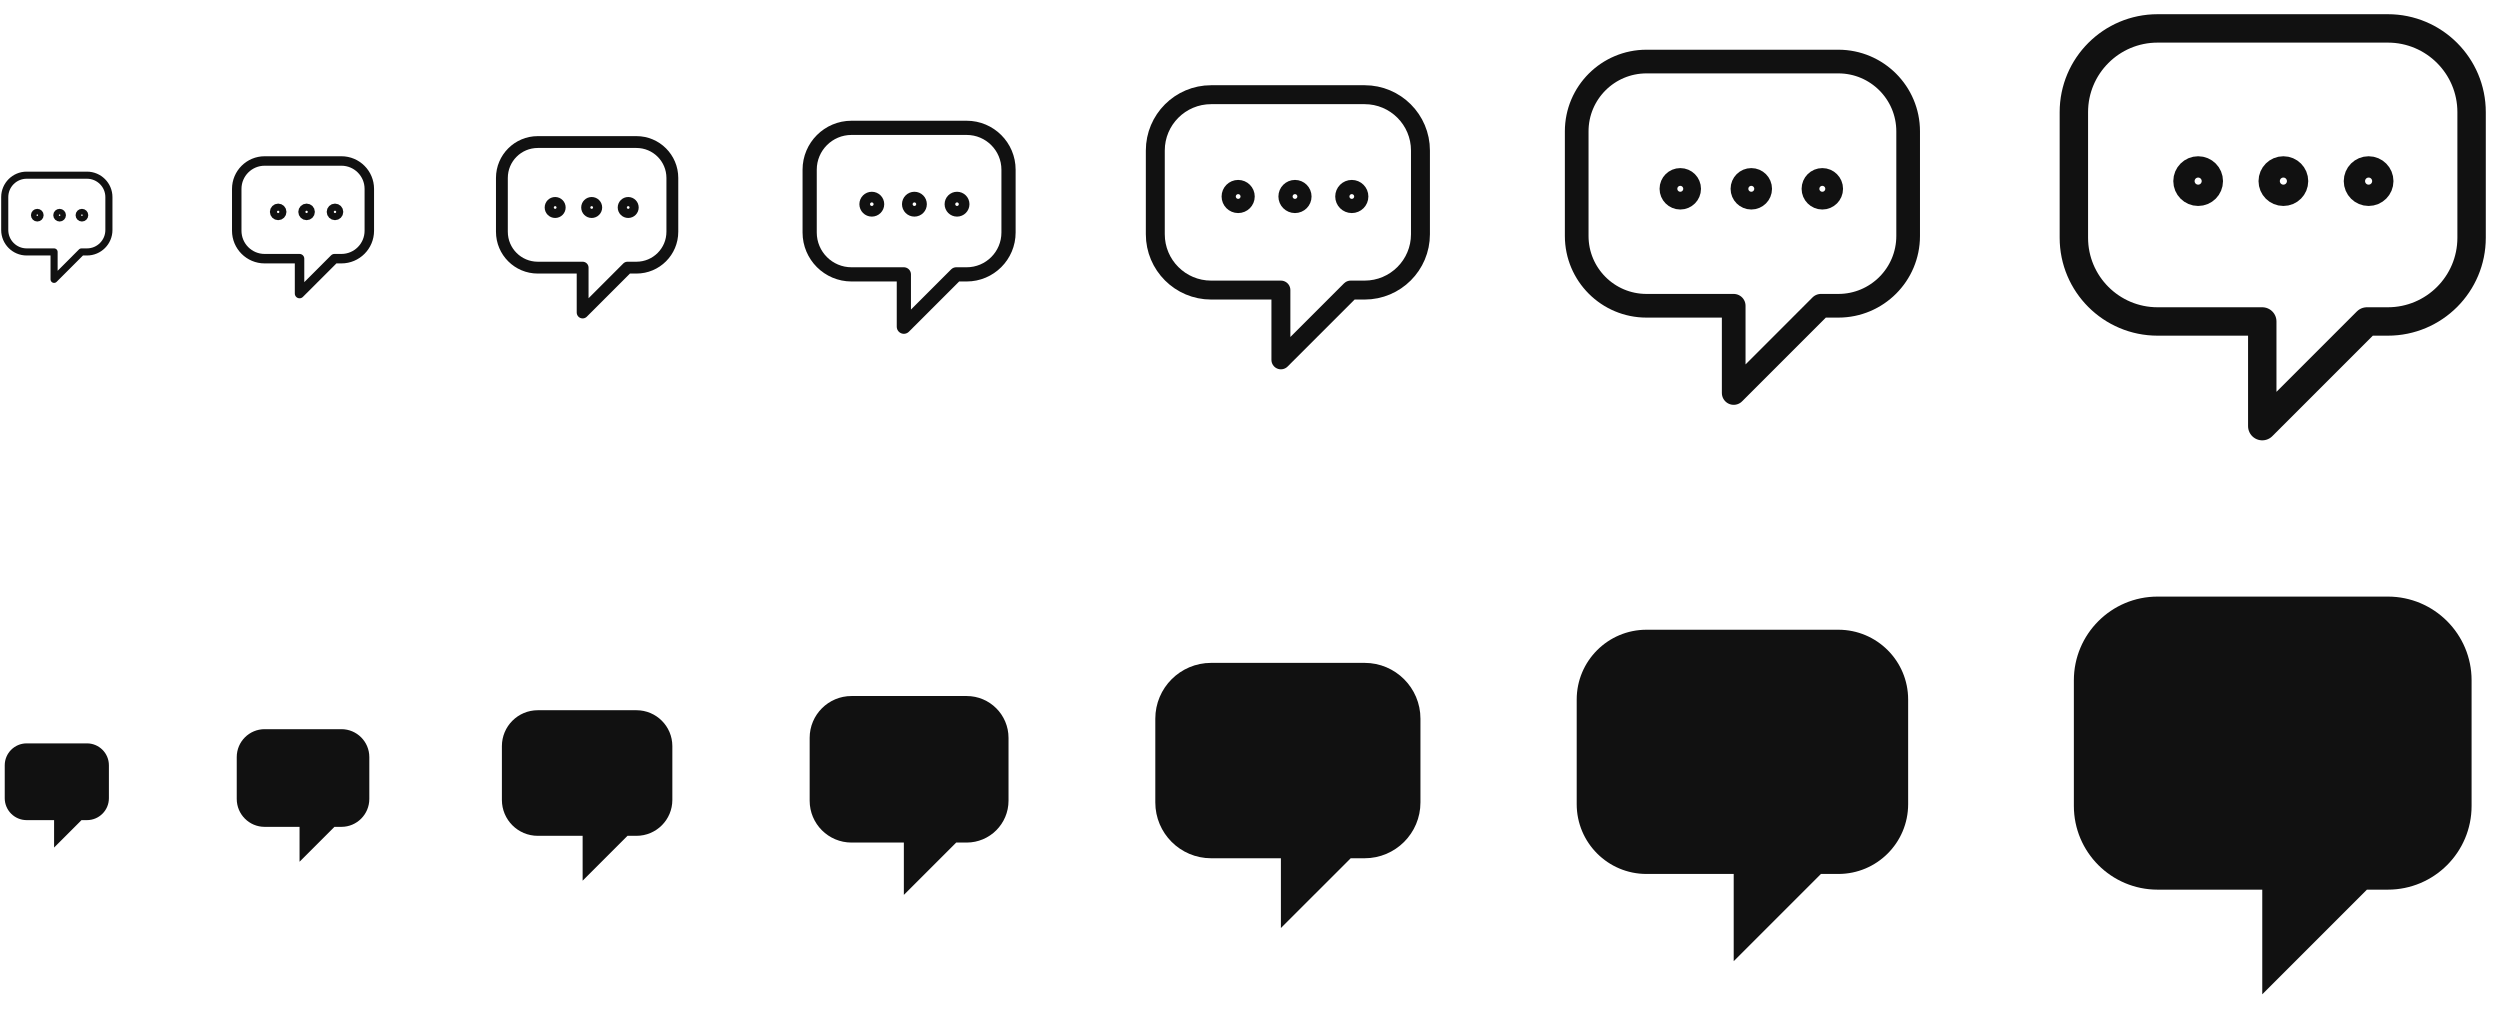 <svg width="264" height="108" viewBox="0 0 264 108" fill="none" xmlns="http://www.w3.org/2000/svg">
<g clip-path="url(#clip0_4197_540)">
<g clip-path="url(#clip1_4197_540)">
<path fill-rule="evenodd" clip-rule="evenodd" d="M9.184 18.5H2.816C1.537 18.5 0.5 19.537 0.5 20.816V24.29C0.5 25.568 1.537 26.605 2.816 26.605H5.711V29.5L8.605 26.605H9.184C10.463 26.605 11.5 25.568 11.5 24.29V20.816C11.5 19.537 10.463 18.5 9.184 18.5Z" stroke="#111111" stroke-width="0.75" stroke-linecap="round" stroke-linejoin="round"/>
<path fill-rule="evenodd" clip-rule="evenodd" d="M3.938 22.429C3.775 22.429 3.643 22.561 3.643 22.723C3.643 22.886 3.775 23.018 3.938 23.018C4.1 23.018 4.232 22.886 4.232 22.723C4.232 22.561 4.1 22.429 3.938 22.429Z" stroke="#111111" stroke-width="0.75" stroke-linecap="round" stroke-linejoin="round"/>
<path fill-rule="evenodd" clip-rule="evenodd" d="M6.295 22.429C6.132 22.429 6 22.561 6 22.723C6 22.886 6.132 23.018 6.295 23.018C6.457 23.018 6.589 22.886 6.589 22.723C6.589 22.561 6.457 22.429 6.295 22.429Z" stroke="#111111" stroke-width="0.75" stroke-linecap="round" stroke-linejoin="round"/>
<path fill-rule="evenodd" clip-rule="evenodd" d="M8.652 22.429C8.489 22.429 8.357 22.561 8.357 22.723C8.357 22.886 8.489 23.018 8.652 23.018C8.815 23.018 8.946 22.886 8.946 22.723C8.946 22.561 8.815 22.429 8.652 22.429Z" stroke="#111111" stroke-width="0.75" stroke-linecap="round" stroke-linejoin="round"/>
</g>
<g clip-path="url(#clip2_4197_540)">
<path fill-rule="evenodd" clip-rule="evenodd" d="M36.053 17H27.947C26.32 17 25 18.32 25 19.947V24.368C25 25.996 26.32 27.316 27.947 27.316H31.632V31L35.316 27.316H36.053C37.68 27.316 39 25.996 39 24.368V19.947C39 18.32 37.68 17 36.053 17Z" stroke="#111111" stroke-linecap="round" stroke-linejoin="round"/>
<path fill-rule="evenodd" clip-rule="evenodd" d="M29.375 22C29.168 22 29 22.168 29 22.375C29 22.582 29.168 22.75 29.375 22.75C29.582 22.75 29.75 22.582 29.75 22.375C29.75 22.168 29.582 22 29.375 22Z" stroke="#111111" stroke-linecap="round" stroke-linejoin="round"/>
<path fill-rule="evenodd" clip-rule="evenodd" d="M32.375 22C32.168 22 32 22.168 32 22.375C32 22.582 32.168 22.75 32.375 22.75C32.582 22.75 32.75 22.582 32.75 22.375C32.75 22.168 32.582 22 32.375 22Z" stroke="#111111" stroke-linecap="round" stroke-linejoin="round"/>
<path fill-rule="evenodd" clip-rule="evenodd" d="M35.375 22C35.168 22 35 22.168 35 22.375C35 22.582 35.168 22.75 35.375 22.75C35.582 22.75 35.75 22.582 35.75 22.375C35.75 22.168 35.582 22 35.375 22Z" stroke="#111111" stroke-linecap="round" stroke-linejoin="round"/>
</g>
<g clip-path="url(#clip3_4197_540)">
<path fill-rule="evenodd" clip-rule="evenodd" d="M67.21 15H56.789C54.697 15 53 16.697 53 18.79V24.474C53 26.567 54.697 28.263 56.789 28.263H61.526V33L66.263 28.263H67.21C69.303 28.263 71 26.567 71 24.474V18.79C71 16.697 69.303 15 67.21 15Z" stroke="#111111" stroke-width="1.25" stroke-linecap="round" stroke-linejoin="round"/>
<path fill-rule="evenodd" clip-rule="evenodd" d="M58.625 21.429C58.359 21.429 58.143 21.644 58.143 21.911C58.143 22.177 58.359 22.393 58.625 22.393C58.891 22.393 59.107 22.177 59.107 21.911C59.107 21.644 58.891 21.429 58.625 21.429Z" stroke="#111111" stroke-width="1.25" stroke-linecap="round" stroke-linejoin="round"/>
<path fill-rule="evenodd" clip-rule="evenodd" d="M62.482 21.429C62.216 21.429 62 21.644 62 21.911C62 22.177 62.216 22.393 62.482 22.393C62.748 22.393 62.964 22.177 62.964 21.911C62.964 21.644 62.748 21.429 62.482 21.429Z" stroke="#111111" stroke-width="1.25" stroke-linecap="round" stroke-linejoin="round"/>
<path fill-rule="evenodd" clip-rule="evenodd" d="M66.339 21.429C66.073 21.429 65.857 21.644 65.857 21.911C65.857 22.177 66.073 22.393 66.339 22.393C66.606 22.393 66.821 22.177 66.821 21.911C66.821 21.644 66.606 21.429 66.339 21.429Z" stroke="#111111" stroke-width="1.25" stroke-linecap="round" stroke-linejoin="round"/>
</g>
<g clip-path="url(#clip4_4197_540)">
<path fill-rule="evenodd" clip-rule="evenodd" d="M102.079 13.5H89.921C87.479 13.5 85.5 15.479 85.5 17.921V24.553C85.5 26.994 87.479 28.974 89.921 28.974H95.447V34.5L100.974 28.974H102.079C104.521 28.974 106.5 26.994 106.5 24.553V17.921C106.5 15.479 104.521 13.5 102.079 13.5Z" stroke="#111111" stroke-width="1.5" stroke-linecap="round" stroke-linejoin="round"/>
<path fill-rule="evenodd" clip-rule="evenodd" d="M92.062 21C91.752 21 91.5 21.252 91.5 21.562C91.5 21.873 91.752 22.125 92.062 22.125C92.373 22.125 92.625 21.873 92.625 21.562C92.625 21.252 92.373 21 92.062 21Z" stroke="#111111" stroke-width="1.5" stroke-linecap="round" stroke-linejoin="round"/>
<path fill-rule="evenodd" clip-rule="evenodd" d="M96.562 21C96.252 21 96 21.252 96 21.562C96 21.873 96.252 22.125 96.562 22.125C96.873 22.125 97.125 21.873 97.125 21.562C97.125 21.252 96.873 21 96.562 21Z" stroke="#111111" stroke-width="1.5" stroke-linecap="round" stroke-linejoin="round"/>
<path fill-rule="evenodd" clip-rule="evenodd" d="M101.062 21C100.752 21 100.5 21.252 100.5 21.562C100.5 21.873 100.752 22.125 101.062 22.125C101.373 22.125 101.625 21.873 101.625 21.562C101.625 21.252 101.373 21 101.062 21Z" stroke="#111111" stroke-width="1.5" stroke-linecap="round" stroke-linejoin="round"/>
</g>
<path fill-rule="evenodd" clip-rule="evenodd" d="M144.105 10H127.895C124.639 10 122 12.639 122 15.895V24.737C122 27.992 124.639 30.632 127.895 30.632H135.263V38L142.632 30.632H144.105C147.361 30.632 150 27.992 150 24.737V15.895C150 12.639 147.361 10 144.105 10Z" stroke="#111111" stroke-width="2" stroke-linecap="round" stroke-linejoin="round"/>
<path fill-rule="evenodd" clip-rule="evenodd" d="M130.75 20C130.336 20 130 20.336 130 20.75C130 21.164 130.336 21.5 130.75 21.5C131.164 21.5 131.5 21.164 131.5 20.75C131.5 20.336 131.164 20 130.75 20Z" stroke="#111111" stroke-width="2" stroke-linecap="round" stroke-linejoin="round"/>
<path fill-rule="evenodd" clip-rule="evenodd" d="M136.75 20C136.336 20 136 20.336 136 20.75C136 21.164 136.336 21.5 136.75 21.5C137.164 21.5 137.5 21.164 137.5 20.75C137.5 20.336 137.164 20 136.75 20Z" stroke="#111111" stroke-width="2" stroke-linecap="round" stroke-linejoin="round"/>
<path fill-rule="evenodd" clip-rule="evenodd" d="M142.75 20C142.336 20 142 20.336 142 20.75C142 21.164 142.336 21.5 142.75 21.5C143.164 21.5 143.5 21.164 143.5 20.75C143.5 20.336 143.164 20 142.75 20Z" stroke="#111111" stroke-width="2" stroke-linecap="round" stroke-linejoin="round"/>
<path fill-rule="evenodd" clip-rule="evenodd" d="M194.132 6.5H173.868C169.799 6.5 166.5 9.799 166.5 13.868V24.921C166.5 28.991 169.799 32.289 173.868 32.289H183.079V41.5L192.289 32.289H194.132C198.201 32.289 201.5 28.991 201.5 24.921V13.868C201.5 9.799 198.201 6.5 194.132 6.5Z" stroke="#111111" stroke-width="2.5" stroke-linecap="round" stroke-linejoin="round"/>
<path fill-rule="evenodd" clip-rule="evenodd" d="M177.438 19C176.92 19 176.5 19.42 176.5 19.938C176.5 20.455 176.92 20.875 177.438 20.875C177.955 20.875 178.375 20.455 178.375 19.938C178.375 19.42 177.955 19 177.438 19Z" stroke="#111111" stroke-width="2.5" stroke-linecap="round" stroke-linejoin="round"/>
<path fill-rule="evenodd" clip-rule="evenodd" d="M184.938 19C184.42 19 184 19.42 184 19.938C184 20.455 184.42 20.875 184.938 20.875C185.455 20.875 185.875 20.455 185.875 19.938C185.875 19.42 185.455 19 184.938 19Z" stroke="#111111" stroke-width="2.5" stroke-linecap="round" stroke-linejoin="round"/>
<path fill-rule="evenodd" clip-rule="evenodd" d="M192.438 19C191.92 19 191.5 19.42 191.5 19.938C191.5 20.455 191.92 20.875 192.438 20.875C192.955 20.875 193.375 20.455 193.375 19.938C193.375 19.42 192.955 19 192.438 19Z" stroke="#111111" stroke-width="2.5" stroke-linecap="round" stroke-linejoin="round"/>
<path fill-rule="evenodd" clip-rule="evenodd" d="M252.158 3H227.842C222.959 3 219 6.959 219 11.842V25.105C219 29.989 222.959 33.947 227.842 33.947H238.895V45L249.947 33.947H252.158C257.041 33.947 261 29.989 261 25.105V11.842C261 6.959 257.041 3 252.158 3Z" stroke="#111111" stroke-width="3" stroke-linecap="round" stroke-linejoin="round"/>
<path fill-rule="evenodd" clip-rule="evenodd" d="M232.125 18C231.504 18 231 18.504 231 19.125C231 19.746 231.504 20.25 232.125 20.25C232.746 20.25 233.25 19.746 233.25 19.125C233.25 18.504 232.746 18 232.125 18Z" stroke="#111111" stroke-width="3" stroke-linecap="round" stroke-linejoin="round"/>
<path fill-rule="evenodd" clip-rule="evenodd" d="M241.125 18C240.504 18 240 18.504 240 19.125C240 19.746 240.504 20.25 241.125 20.25C241.746 20.25 242.25 19.746 242.25 19.125C242.25 18.504 241.746 18 241.125 18Z" stroke="#111111" stroke-width="3" stroke-linecap="round" stroke-linejoin="round"/>
<path fill-rule="evenodd" clip-rule="evenodd" d="M250.125 18C249.504 18 249 18.504 249 19.125C249 19.746 249.504 20.25 250.125 20.25C250.746 20.25 251.25 19.746 251.25 19.125C251.25 18.504 250.746 18 250.125 18Z" stroke="#111111" stroke-width="3" stroke-linecap="round" stroke-linejoin="round"/>
<g clip-path="url(#clip5_4197_540)">
<path fill-rule="evenodd" clip-rule="evenodd" d="M9.184 78.5H2.816C1.537 78.5 0.5 79.537 0.5 80.816V84.29C0.5 85.568 1.537 86.605 2.816 86.605H5.711V89.5L8.605 86.605H9.184C10.463 86.605 11.5 85.568 11.5 84.29V80.816C11.5 79.537 10.463 78.5 9.184 78.5Z" fill="#111111"/>
</g>
<path fill-rule="evenodd" clip-rule="evenodd" d="M36.053 77H27.947C26.32 77 25 78.32 25 79.947V84.368C25 85.996 26.32 87.316 27.947 87.316H31.632V91L35.316 87.316H36.053C37.68 87.316 39 85.996 39 84.368V79.947C39 78.32 37.68 77 36.053 77Z" fill="#111111"/>
<path fill-rule="evenodd" clip-rule="evenodd" d="M67.21 75H56.789C54.697 75 53 76.697 53 78.79V84.474C53 86.567 54.697 88.263 56.789 88.263H61.526V93L66.263 88.263H67.21C69.303 88.263 71 86.567 71 84.474V78.79C71 76.697 69.303 75 67.21 75Z" fill="#111111"/>
<path fill-rule="evenodd" clip-rule="evenodd" d="M102.079 73.5H89.921C87.479 73.5 85.5 75.479 85.5 77.921V84.553C85.5 86.994 87.479 88.974 89.921 88.974H95.447V94.5L100.974 88.974H102.079C104.521 88.974 106.5 86.994 106.5 84.553V77.921C106.5 75.479 104.521 73.5 102.079 73.5Z" fill="#111111"/>
<path fill-rule="evenodd" clip-rule="evenodd" d="M144.105 70H127.895C124.639 70 122 72.639 122 75.895V84.737C122 87.992 124.639 90.632 127.895 90.632H135.263V98L142.632 90.632H144.105C147.361 90.632 150 87.992 150 84.737V75.895C150 72.639 147.361 70 144.105 70Z" fill="#111111"/>
<path fill-rule="evenodd" clip-rule="evenodd" d="M194.132 66.5H173.868C169.799 66.5 166.5 69.799 166.5 73.868V84.921C166.5 88.99 169.799 92.29 173.868 92.29H183.079V101.5L192.289 92.29H194.132C198.201 92.29 201.5 88.99 201.5 84.921V73.868C201.5 69.799 198.201 66.5 194.132 66.5Z" fill="#111111"/>
<path fill-rule="evenodd" clip-rule="evenodd" d="M252.158 63H227.842C222.959 63 219 66.959 219 71.842V85.105C219 89.989 222.959 93.947 227.842 93.947H238.895V105L249.947 93.947H252.158C257.041 93.947 261 89.989 261 85.105V71.842C261 66.959 257.041 63 252.158 63Z" fill="#111111"/>
</g>
<defs>
<clipPath id="clip0_4197_540">
<rect width="264" height="108" rx="5" fill="white"/>
</clipPath>
<clipPath id="clip1_4197_540">
<rect width="12" height="12" fill="white" transform="translate(0 18)"/>
</clipPath>
<clipPath id="clip2_4197_540">
<rect width="16" height="16" fill="white" transform="translate(24 16)"/>
</clipPath>
<clipPath id="clip3_4197_540">
<rect width="20" height="20" fill="white" transform="translate(52 14)"/>
</clipPath>
<clipPath id="clip4_4197_540">
<rect width="24" height="24" fill="white" transform="translate(84 12)"/>
</clipPath>
<clipPath id="clip5_4197_540">
<rect width="12" height="12" fill="white" transform="translate(0 78)"/>
</clipPath>
</defs>
</svg>
